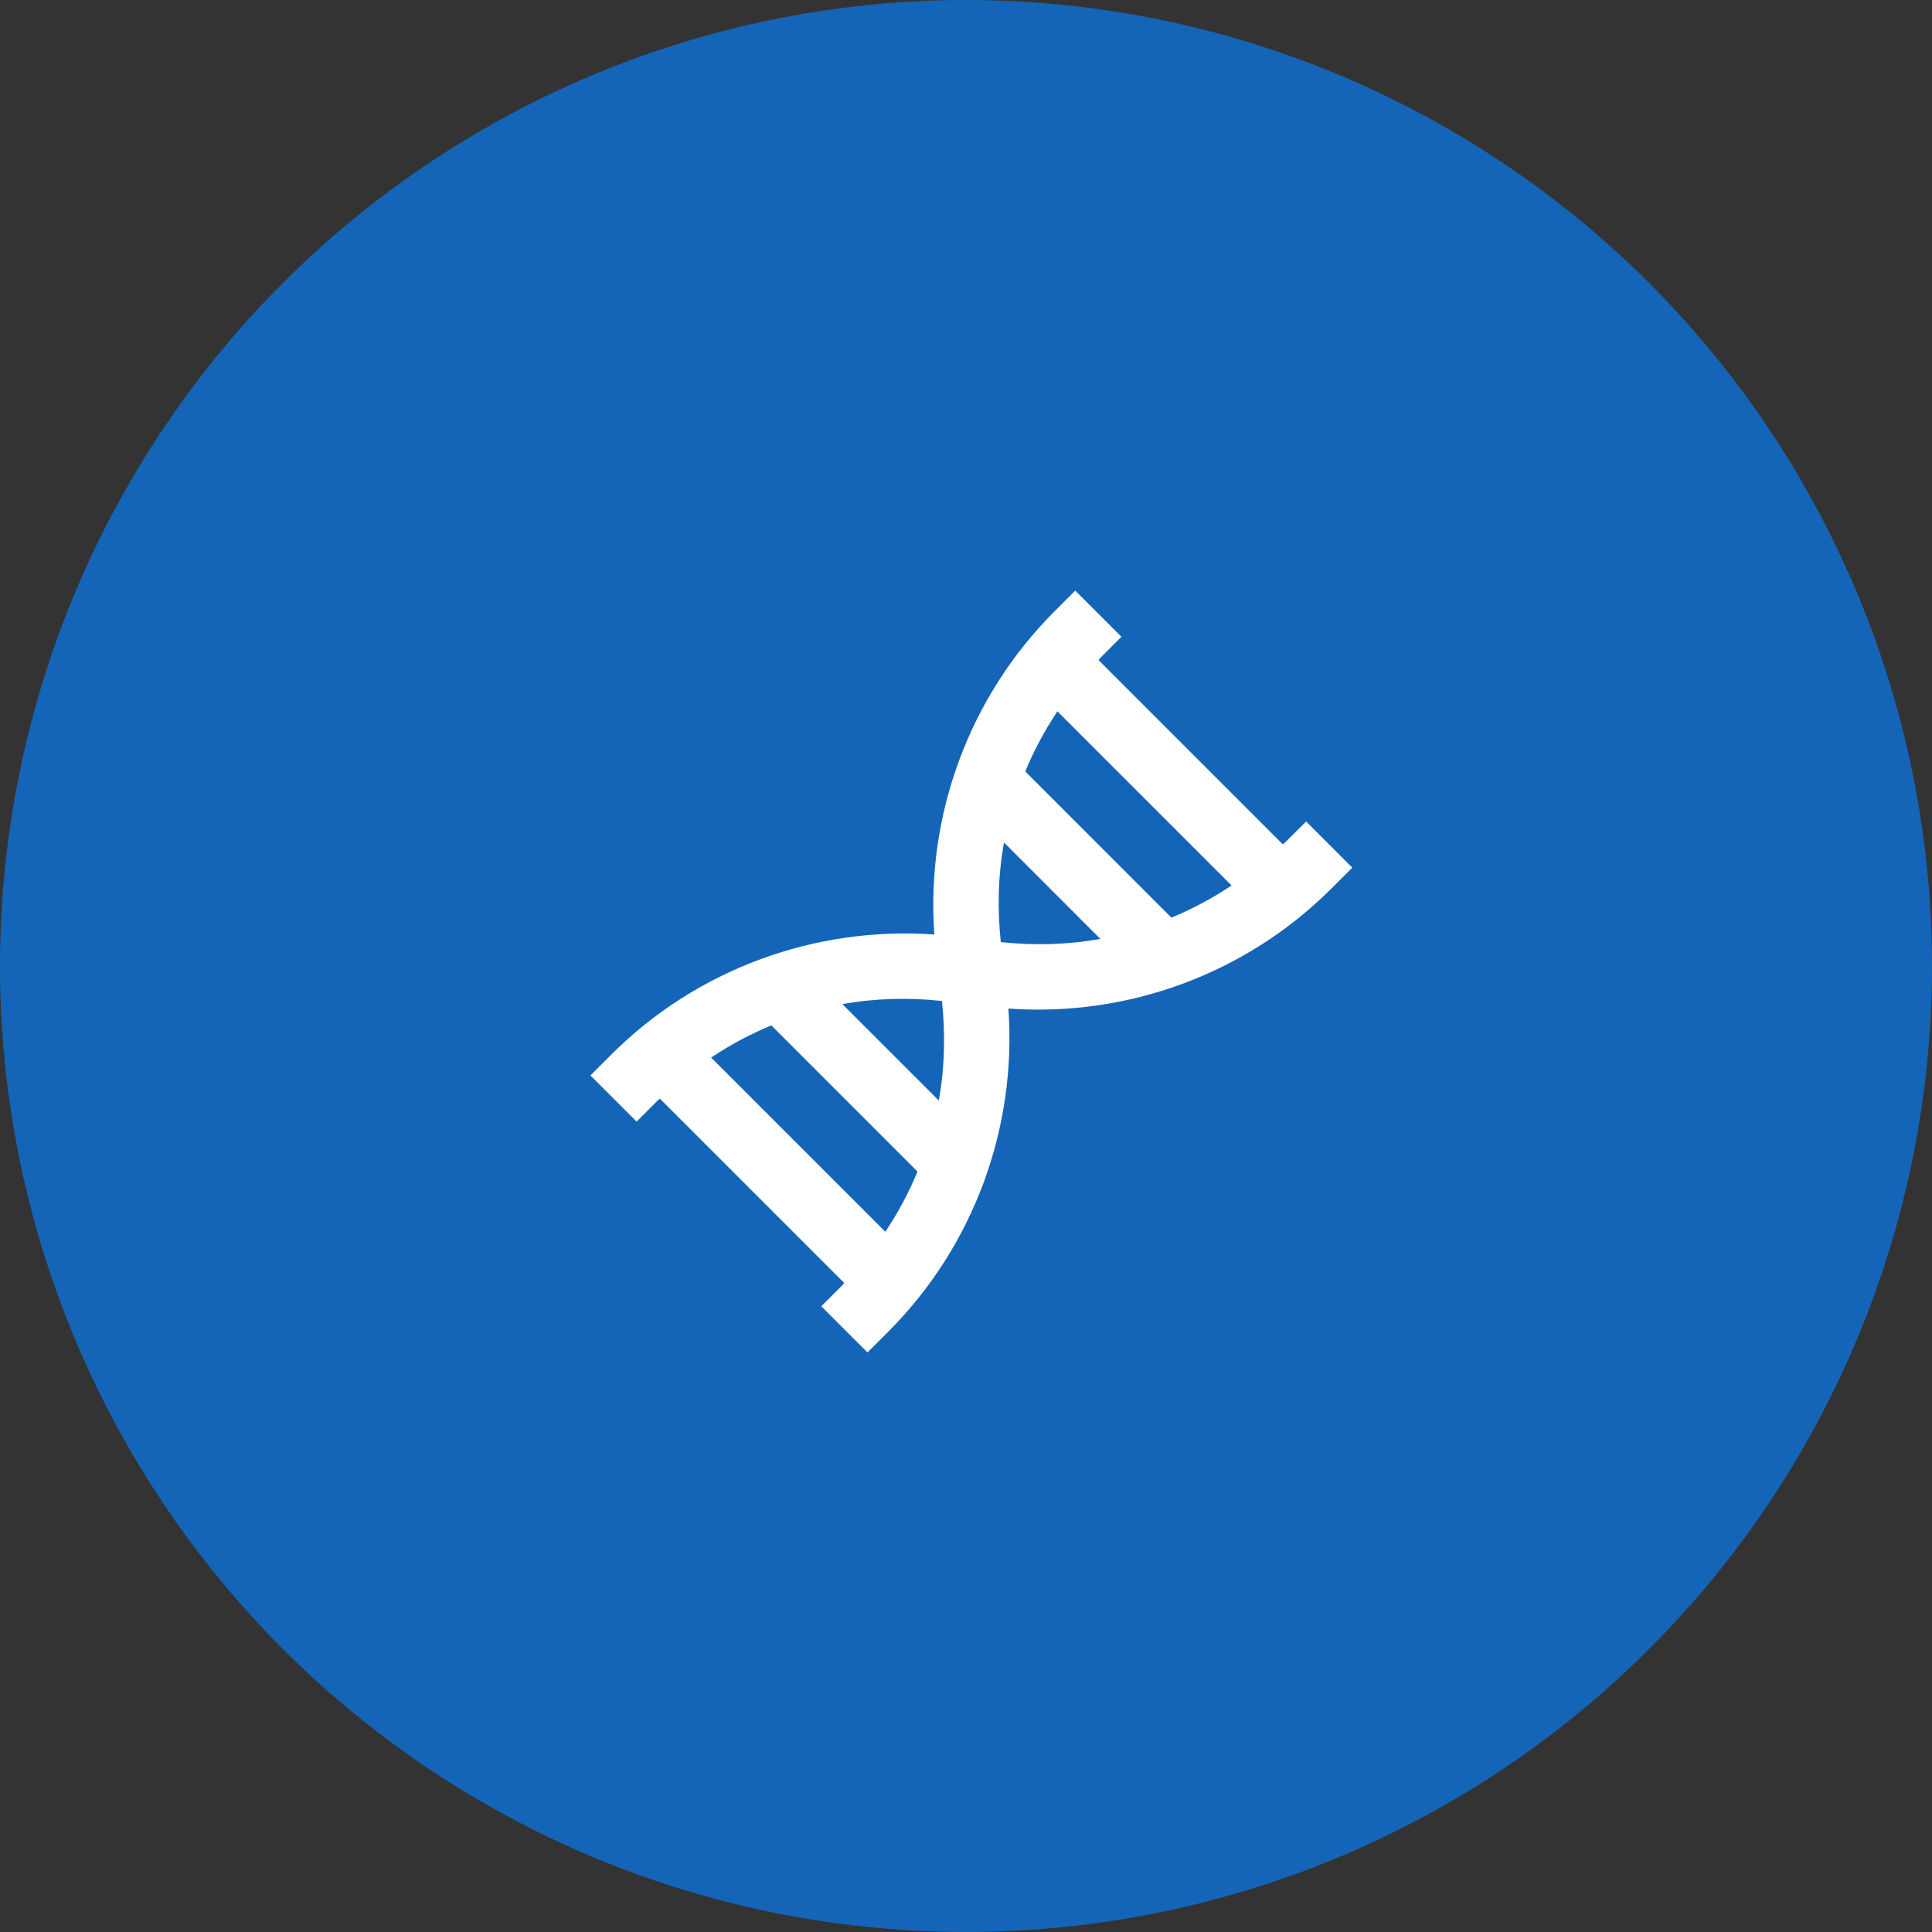 <?xml version="1.0" encoding="UTF-8"?>
<svg width="180px" height="180px" viewBox="0 0 180 180" version="1.1" xmlns="http://www.w3.org/2000/svg" xmlns:xlink="http://www.w3.org/1999/xlink">
    <rect x="0" y="0" width="180" height="180" fill="#333333" stroke="none"/>
    <!-- Generator: Sketch 50.2 (55047) - http://www.bohemiancoding.com/sketch -->
    <title>Group 11</title>
    <desc>Created with Sketch.</desc>
    <defs></defs>
    <g id="Risk-Assessment-Process" stroke="none" stroke-width="1" fill="none" fill-rule="evenodd">
        <g id="00.-Patient-–-Home" transform="translate(-702, -1265)">
            <g id="Group-11" transform="translate(702, 1265)">
                <circle id="Oval-2" fill="#1465B8" cx="90" cy="90" r="90"></circle>
                <g id="Fill-4371" transform="translate(55, 55)" fill="#FFFFFF">
                    <path d="M38.243,32.773 C37.911,29.652 37.987,26.532 38.541,23.496 L47.517,32.475 C44.484,33.026 41.364,33.102 38.243,32.773 L38.243,32.773 Z M11.254,43.532 C13.034,42.345 14.904,41.342 16.863,40.535 L30.481,54.153 C29.675,56.112 28.668,57.982 27.485,59.762 L11.254,43.532 Z M32.759,38.257 C33.09,41.378 33.014,44.499 32.464,47.534 L23.482,38.552 C26.517,38.002 29.638,37.926 32.759,38.257 L32.759,38.257 Z M59.745,27.499 C57.968,28.679 56.098,29.686 54.136,30.495 L40.521,16.874 C41.33,14.919 42.334,13.048 43.517,11.272 L59.745,27.499 Z M66.689,21.537 L64.757,23.463 C64.684,23.539 64.599,23.596 64.523,23.672 L47.344,6.493 C47.417,6.417 47.477,6.332 47.554,6.256 L49.479,4.327 L45.178,0.027 L43.25,1.955 C35.28,9.927 31.259,20.947 32.05,32.067 C20.933,31.28 9.91,35.295 1.941,43.264 L0.012,45.195 L4.313,49.496 L6.242,47.565 C6.318,47.492 6.403,47.431 6.479,47.358 L23.658,64.537 C23.585,64.613 23.524,64.698 23.448,64.775 L21.52,66.7 L25.824,71.001 L27.749,69.075 C35.721,61.103 39.739,50.083 38.952,38.966 C50.075,39.76 61.089,35.739 69.058,27.767 L70.99,25.838 L66.689,21.537 Z"></path>
                </g>
            </g>
        </g>
    </g>
</svg>